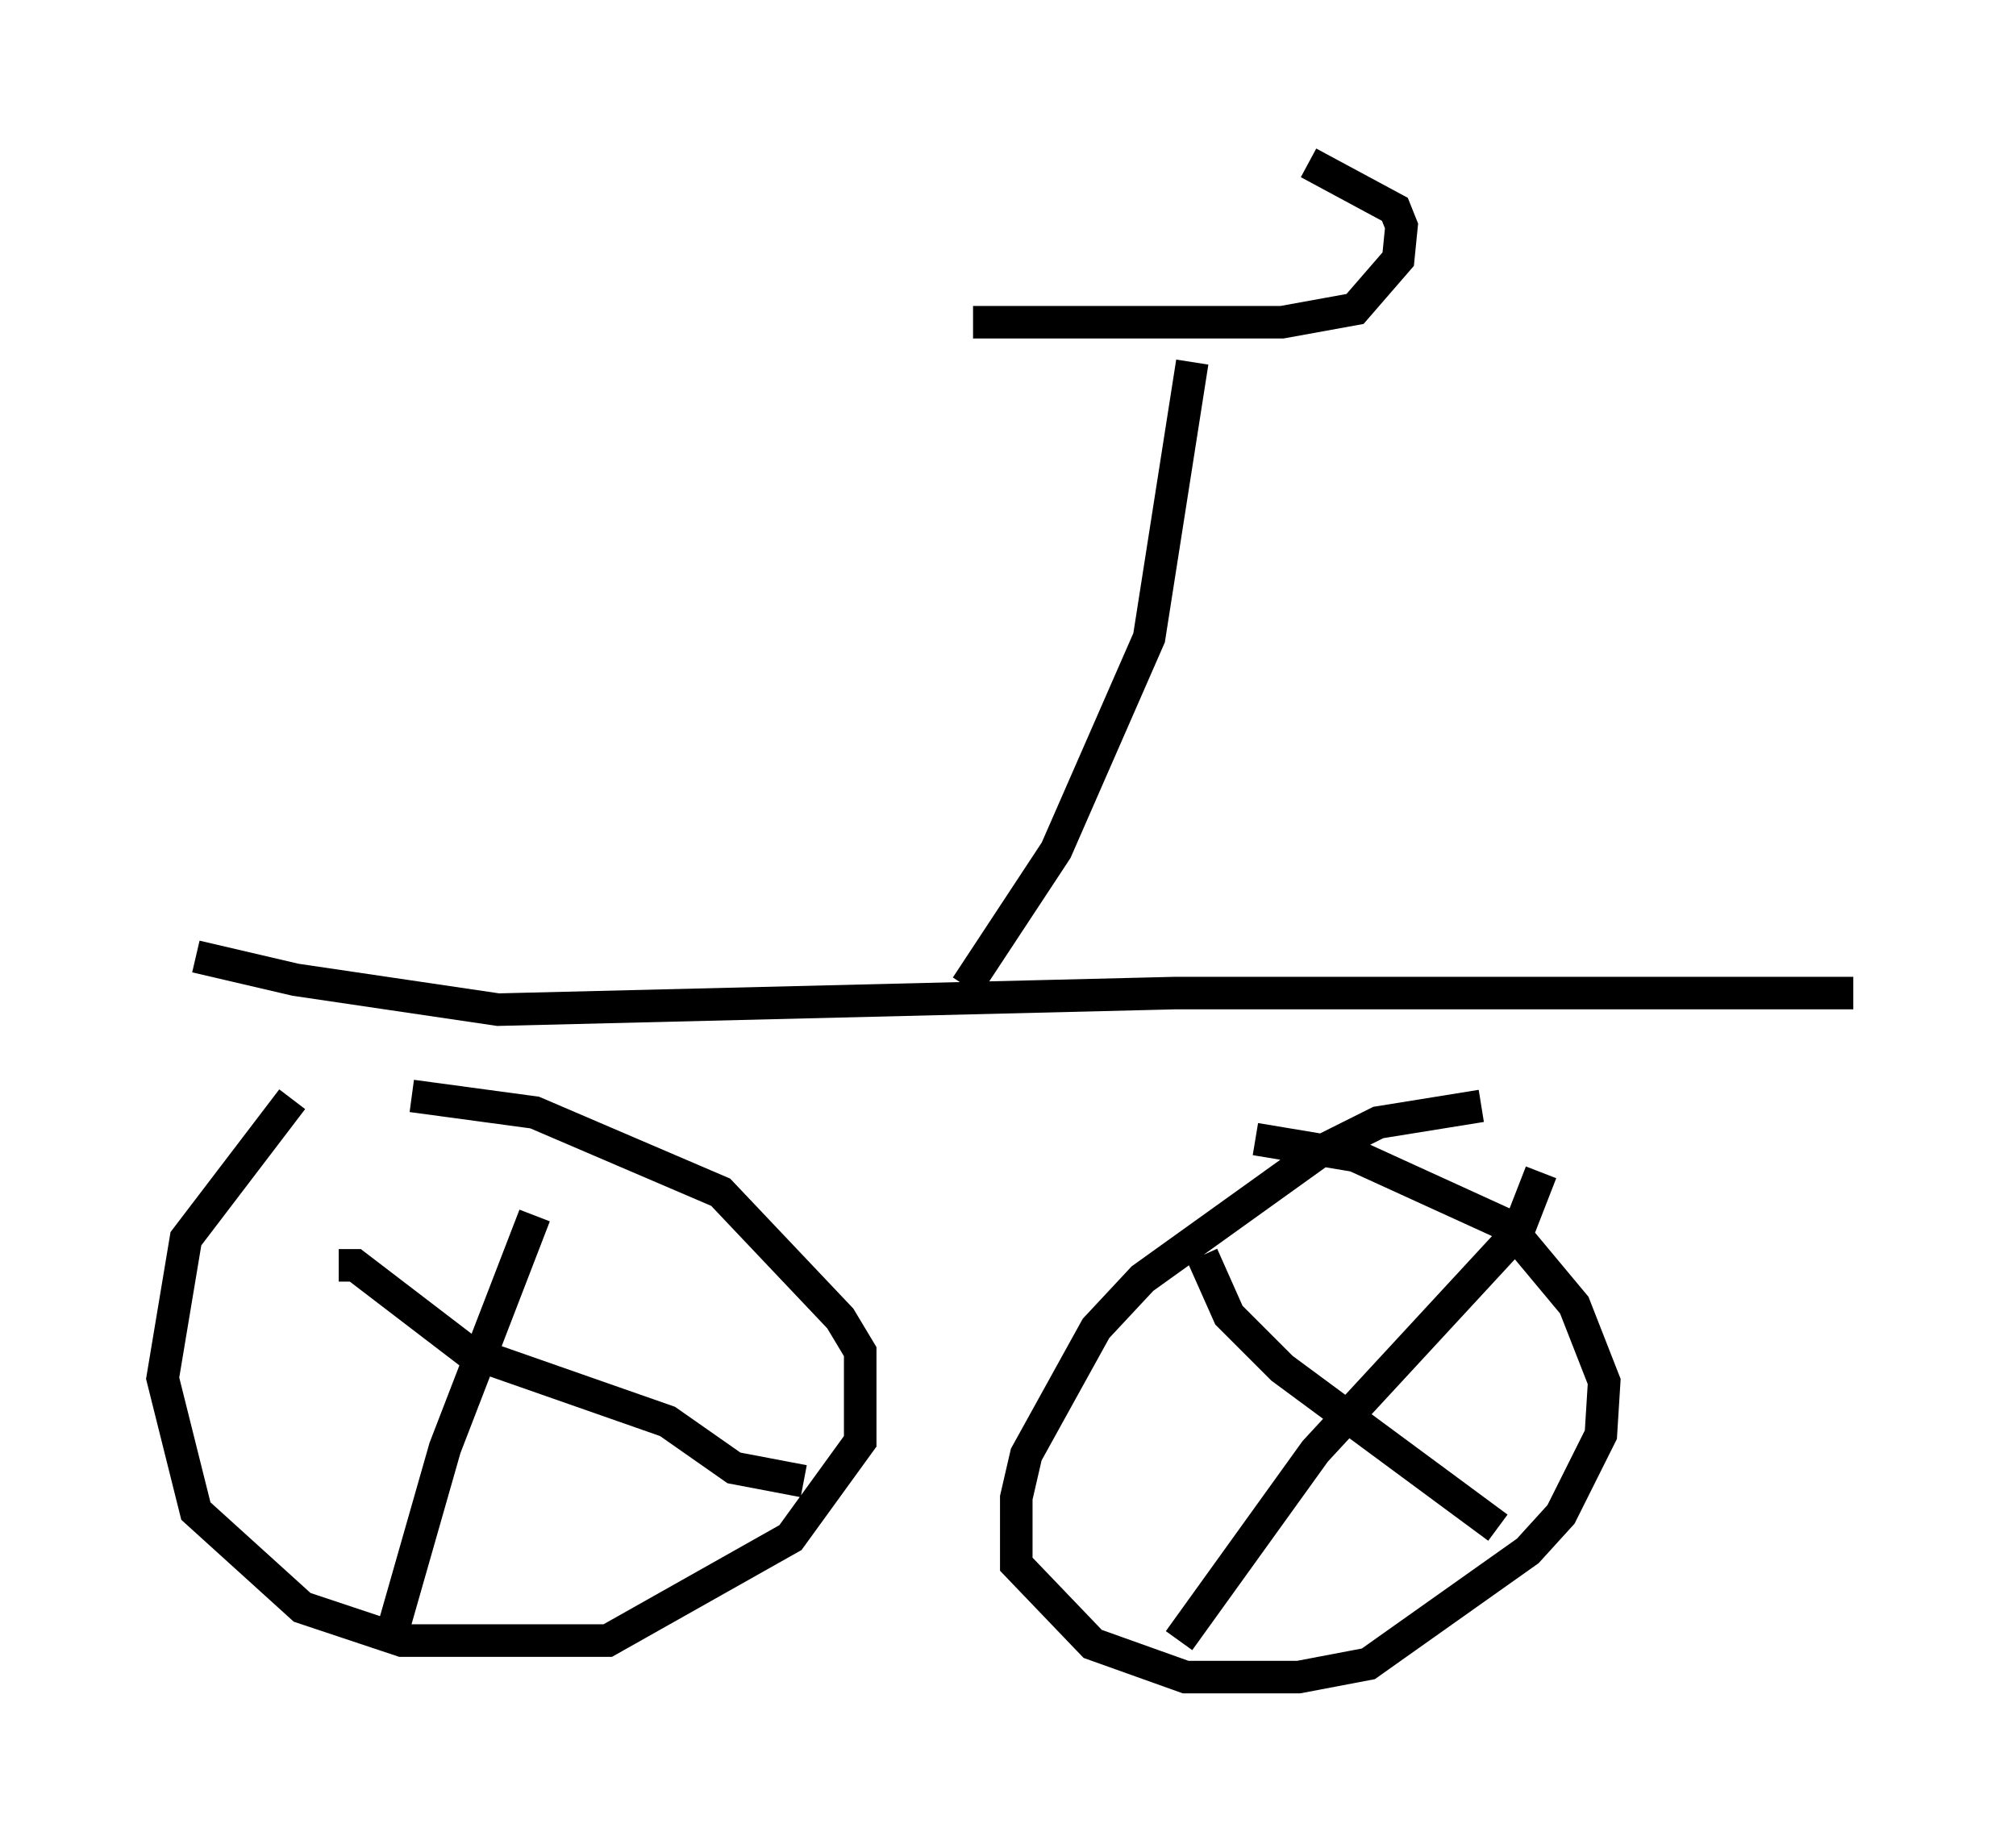 <?xml version="1.0" encoding="utf-8" ?>
<svg baseProfile="full" height="56.551" version="1.1" width="61.961" xmlns="http://www.w3.org/2000/svg" xmlns:ev="http://www.w3.org/2001/xml-events" xmlns:xlink="http://www.w3.org/1999/xlink"><defs /><rect fill="white" height="56.551" width="61.961" x="0" y="0" /><path d="M13.371, 30.623 m-4.39, 3.165 l-3.267, 4.288 -0.715, 4.288 l1.021, 4.083 3.267, 2.96 l3.063, 1.021 6.329, 0.0 l5.615, -3.165 2.144, -2.96 l0.0, -2.756 -0.613, -1.021 l-3.675, -3.879 -5.717, -2.45 l-3.777, -0.51 m32.871, 0.306 l-3.165, 0.51 -1.838, 0.919 l-5.41, 3.879 -1.429, 1.531 l-2.144, 3.879 -0.306, 1.327 l0.0, 2.042 2.348, 2.45 l2.858, 1.021 3.471, 0.0 l2.144, -0.408 4.9, -3.471 l1.021, -1.123 1.225, -2.45 l0.102, -1.633 -0.919, -2.348 l-2.042, -2.45 -4.696, -2.144 l-3.063, -0.51 m-22.152, 2.348 l-2.756, 7.146 -1.633, 5.717 m-1.633, -11.331 l0.51, 0.0 3.471, 2.654 l6.125, 2.144 2.042, 1.429 l2.144, 0.408 m12.25, -6.942 l0.817, 1.838 1.633, 1.633 l6.635, 4.9 m1.327, -10.923 l-0.715, 1.838 -6.227, 6.738 l-4.185, 5.819 m-30.217, -21.029 l3.063, 0.715 6.227, 0.919 l20.825, -0.51 20.825, 0.0 m-27.257, -0.204 l2.756, -4.185 2.858, -6.533 l1.327, -8.473 m-6.738, -1.225 l9.494, 0.0 2.246, -0.408 l1.327, -1.531 0.102, -1.021 l-0.204, -0.51 -2.654, -1.429 " fill="none" stroke="black" stroke-width="1" /></svg>